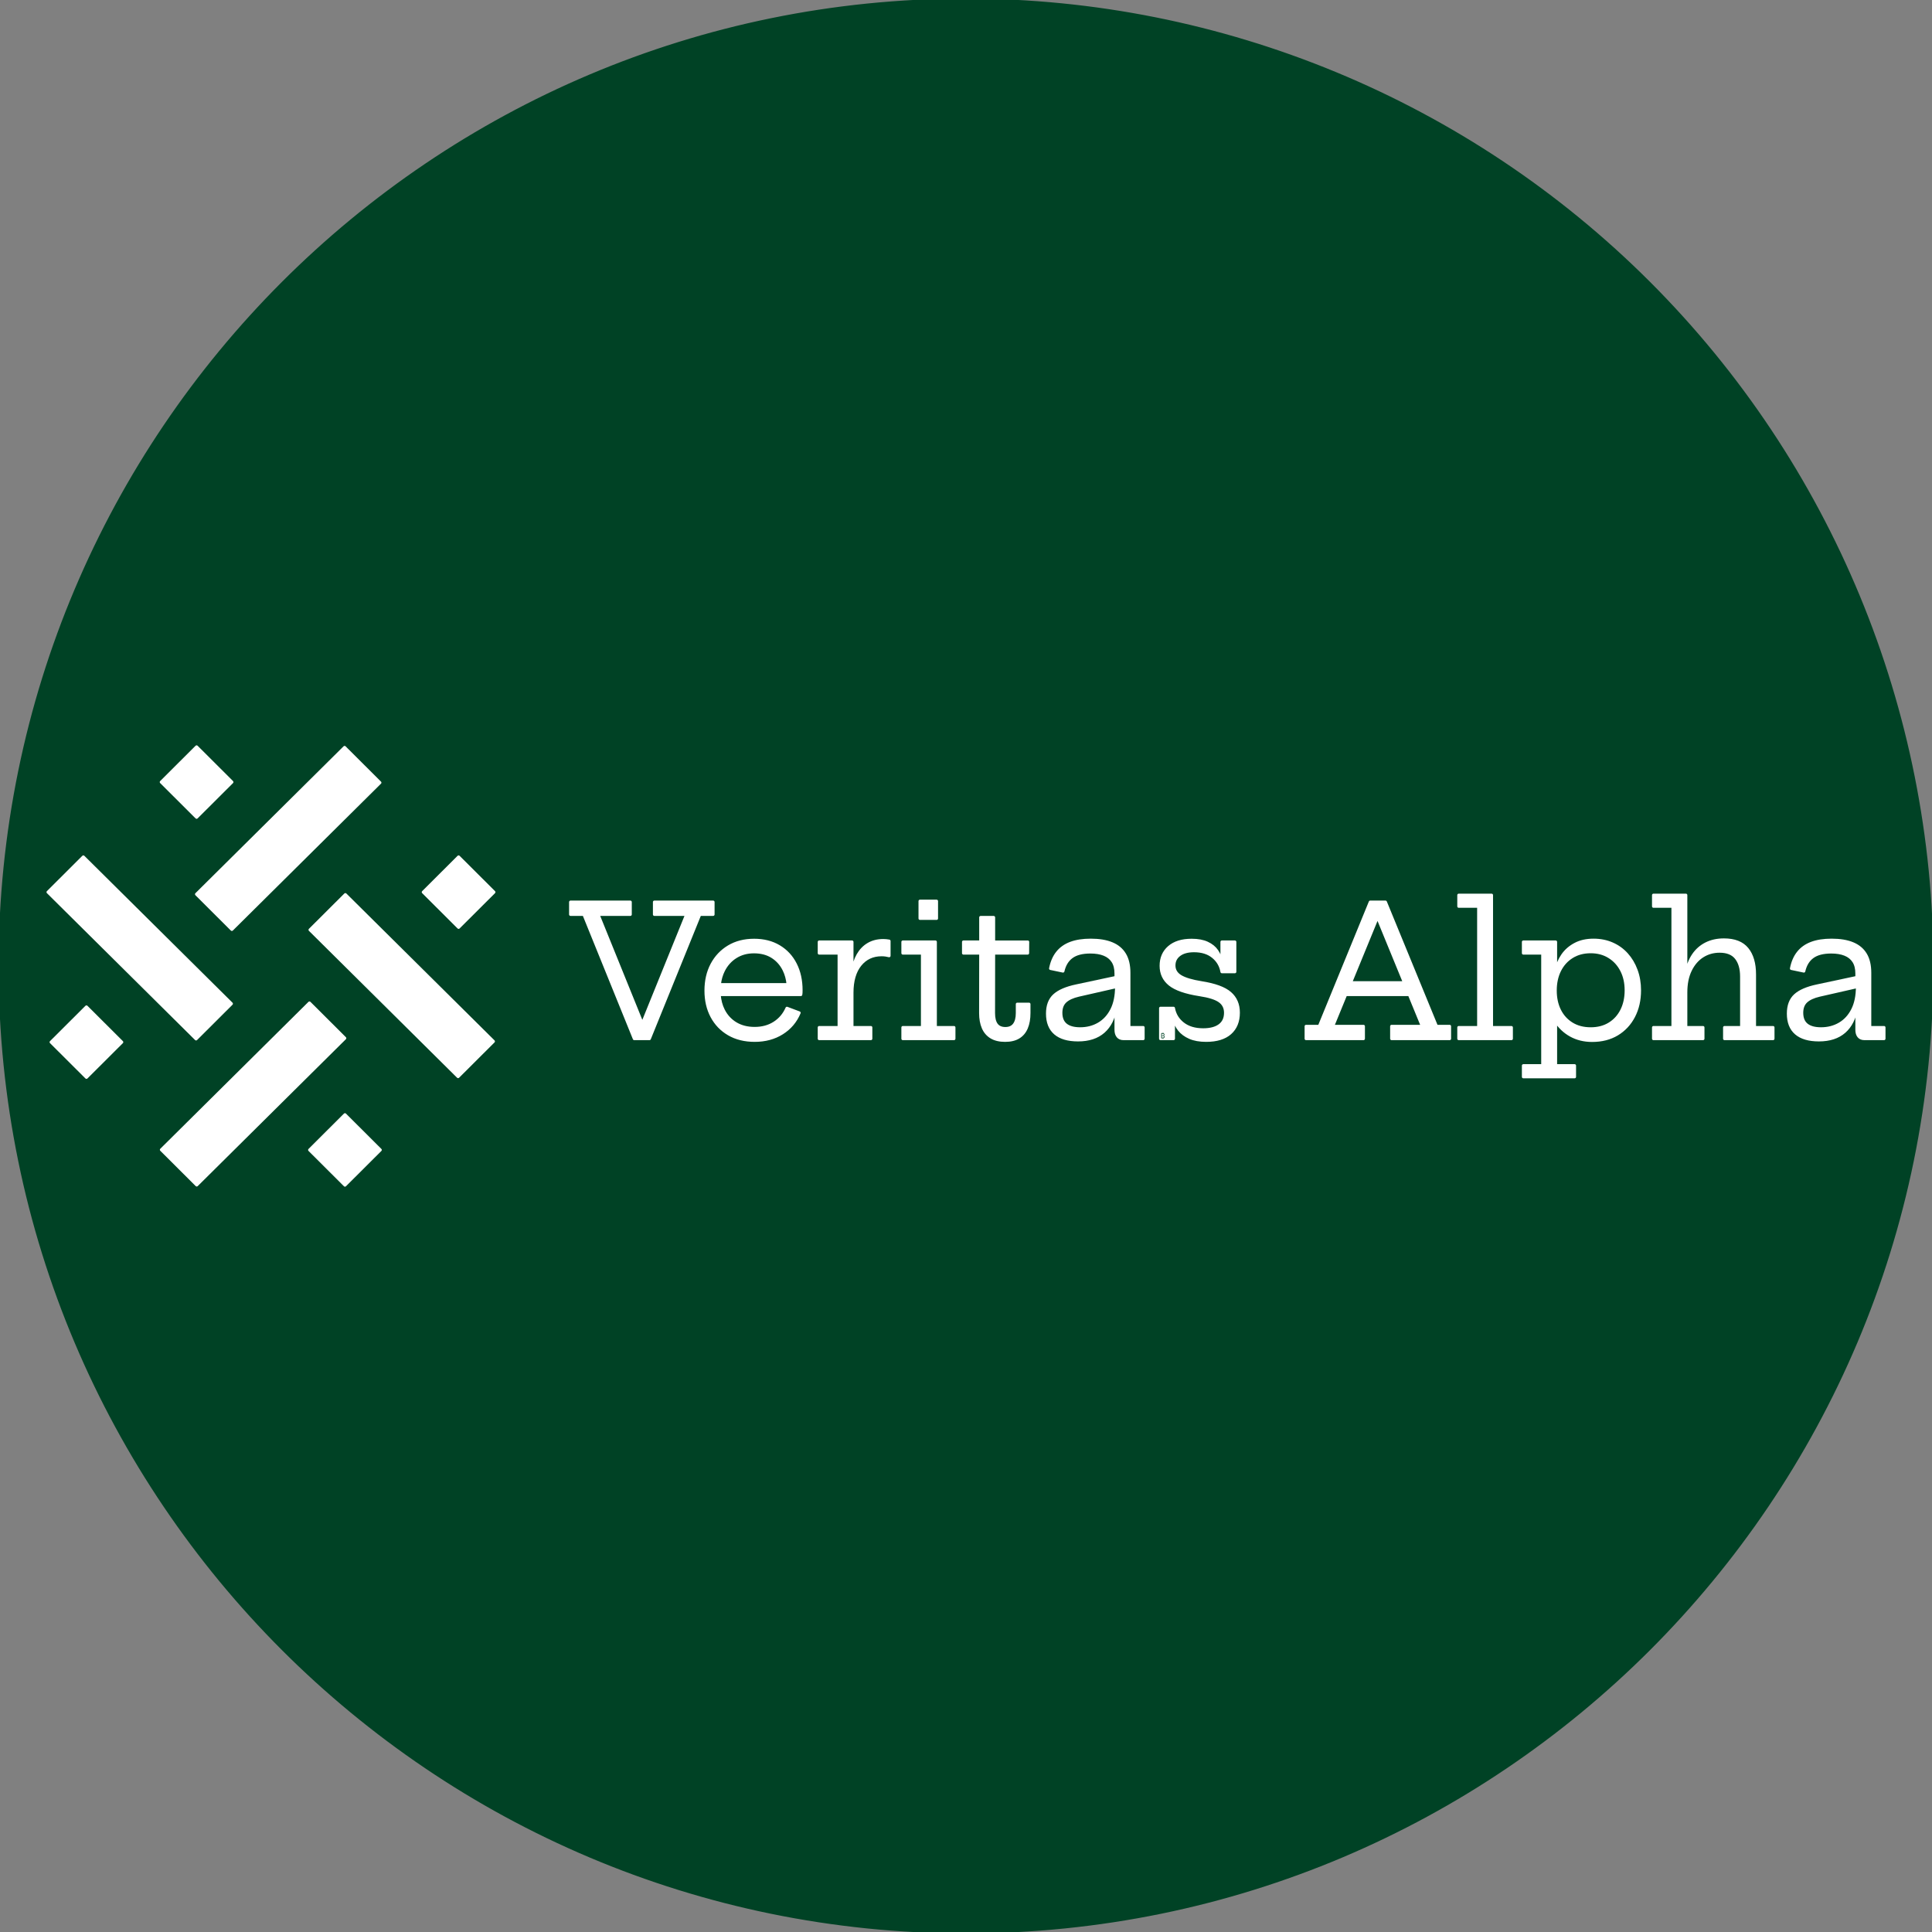 <svg version="1.1" viewBox="0.0 0.0 672.0 672.0" fill="none" stroke="none" stroke-linecap="square" stroke-miterlimit="10" xmlns:xlink="http://www.w3.org/1999/xlink" xmlns="http://www.w3.org/2000/svg"><rect x="0.0" y="0.0" width="672.0" height="672.0" fill="#808080" stroke="none"/><clipPath id="p.0"><path d="m0 0l672.0 0l0 672.0l-672.0 0l0 -672.0z" clip-rule="nonzero"/></clipPath><g clip-path="url(#p.0)"><path fill="#000000" fill-opacity="0.0" d="m0 0l672.0 0l0 672.0l-672.0 0z" fill-rule="evenodd"/><path fill="#004225" d="m0 336.0l0 0c0 -185.568 150.432 -336.0 336.0 -336.0l0 0c89.113 0 174.576 35.4 237.588 98.412c63.012 63.012 98.412 148.475 98.412 237.588l0 0c0 185.568 -150.432 336.0 -336.0 336.0l0 0c-185.568 0 -336.0 -150.432 -336.0 -336.0z" fill-rule="evenodd"/><path stroke="#004225" stroke-width="1.0" stroke-linejoin="round" stroke-linecap="butt" d="m0 336.0l0 0c0 -185.568 150.432 -336.0 336.0 -336.0l0 0c89.113 0 174.576 35.4 237.588 98.412c63.012 63.012 98.412 148.475 98.412 237.588l0 0c0 185.568 -150.432 336.0 -336.0 336.0l0 0c-185.568 0 -336.0 -150.432 -336.0 -336.0z" fill-rule="evenodd"/><path fill="#ffffff" d="m262.262 331.097c2.483 0 4.607 0.559 6.371 1.677c1.765 1.118 3.126 2.652 4.083 4.6c0.747 1.52 1.203 3.211 1.367 5.074l-23.834 0c0.201 -1.795 0.665 -3.421 1.394 -4.878c1.012 -2.017 2.432 -3.598 4.258 -4.744c1.826 -1.153 3.947 -1.729 6.361 -1.729zm-63.82 -17.351l0 4.333l4.637 0l17.524 43.212l5.294 0l17.524 -43.212l4.627 0l0 -4.333l-20.448 0l0 4.333l11.214 0l-15.3 37.748l-0.189 0l-15.3 -37.748l11.224 0l0 -4.333zm63.82 13.276c-3.338 0 -6.262 0.748 -8.772 2.243c-2.51 1.496 -4.466 3.561 -5.869 6.195c-1.395 2.635 -2.093 5.67 -2.093 9.108c0 3.396 0.694 6.394 2.083 8.994c1.388 2.6 3.352 4.638 5.889 6.113c2.544 1.475 5.551 2.213 9.018 2.213c3.632 0 6.809 -0.858 9.531 -2.573c2.722 -1.715 4.702 -4.062 5.94 -7.039l-4.278 -1.605c-0.951 2.168 -2.397 3.88 -4.34 5.135c-1.943 1.255 -4.237 1.883 -6.884 1.883c-2.544 0 -4.743 -0.559 -6.597 -1.677c-1.847 -1.118 -3.269 -2.662 -4.268 -4.631c-0.809 -1.607 -1.288 -3.415 -1.437 -5.423l28.379 0c0.041 -0.165 0.065 -0.364 0.072 -0.597c0.014 -0.233 0.021 -0.549 0.021 -0.947c0 -3.417 -0.663 -6.432 -1.99 -9.046c-1.32 -2.614 -3.211 -4.658 -5.674 -6.134c-2.455 -1.475 -5.366 -2.213 -8.731 -2.213z" fill-rule="evenodd"/><path fill="#ffffff" d="m307.242 327.115c-1.997 0 -3.738 0.439 -5.222 1.317c-1.477 0.871 -2.678 2.113 -3.601 3.725c-0.923 1.612 -1.532 3.537 -1.826 5.773l-0.226 0l0 -10.312l-11.44 0l0 3.921l6.905 0l0 25.831l-6.905 0l0 3.921l17.996 0l0 -3.921l-6.556 0l0 -12.071c0 -4.137 0.934 -7.368 2.801 -9.694c1.874 -2.326 4.367 -3.489 7.479 -3.489c0.499 0 0.964 0.031 1.395 0.093c0.431 0.062 0.838 0.144 1.221 0.247l0 -5.146c-0.362 -0.069 -0.698 -0.117 -1.005 -0.144c-0.301 -0.034 -0.64 -0.051 -1.016 -0.051z" fill-rule="evenodd"/><path fill="#ffffff" d="m319.98 313.427l0 6.041l5.797 0l0 -6.041zm-5.961 14.191l0 3.921l6.802 0l0 25.831l-6.802 0l0 3.921l17.811 0l0 -3.921l-6.464 0l0 -29.752z" fill-rule="evenodd"/><path fill="#ffffff" d="m341.09 319.088l0 8.531l-5.981 0l0 3.921l5.981 0l-0.031 20.84c0 1.976 0.304 3.67 0.913 5.084c0.609 1.413 1.542 2.504 2.801 3.273c1.265 0.768 2.876 1.153 4.832 1.153c1.908 0 3.471 -0.374 4.689 -1.122c1.224 -0.748 2.134 -1.832 2.729 -3.252c0.602 -1.42 0.903 -3.142 0.903 -5.166l0 -3.098l-4.104 0l0 3.129c0 1.729 -0.345 3.053 -1.036 3.972c-0.691 0.912 -1.72 1.369 -3.088 1.369c-1.388 0 -2.418 -0.446 -3.088 -1.338c-0.67 -0.899 -1.005 -2.233 -1.005 -4.003l0.031 -20.84l11.819 0l0.031 -3.921l-11.85 0l0 -8.531z" fill-rule="evenodd"/><path fill="#ffffff" d="m388.341 343.186c-7.324219E-4 3.18 -0.548 5.854 -1.642 8.02c-1.094 2.168 -2.599 3.811 -4.514 4.929c-1.908 1.118 -4.07 1.677 -6.484 1.677c-2.189 0 -3.851 -0.456 -4.986 -1.369c-1.129 -0.919 -1.693 -2.309 -1.693 -4.168c0 -1.701 0.506 -3.022 1.518 -3.962c1.019 -0.94 2.562 -1.65 4.627 -2.13l13.174 -2.998zm-8.926 -16.195c-2.77 0 -5.116 0.364 -7.038 1.091c-1.922 0.727 -3.461 1.825 -4.617 3.293c-1.156 1.461 -1.946 3.297 -2.37 5.506l4.35 0.916c0.506 -2.209 1.518 -3.866 3.037 -4.971c1.525 -1.111 3.687 -1.667 6.484 -1.667c1.867 0 3.461 0.264 4.781 0.792c1.327 0.528 2.343 1.341 3.047 2.439c0.704 1.091 1.057 2.501 1.057 4.23l0 1.339l0 0l-13.738 2.932c-3.529 0.741 -6.094 1.846 -7.695 3.314c-1.594 1.461 -2.391 3.581 -2.391 6.36c0 3.012 0.903 5.293 2.709 6.844c1.806 1.551 4.453 2.326 7.941 2.326c3.721 0 6.679 -0.967 8.875 -2.902c2.196 -1.942 3.557 -4.672 4.083 -8.192l0.215 0l0 7.523c0 0.988 0.226 1.756 0.677 2.305c0.451 0.549 1.108 0.823 1.97 0.823l6.843 0l0 -3.921l-4.945 0l0 -18.997c0 -2.635 -0.506 -4.785 -1.518 -6.453c-1.005 -1.667 -2.493 -2.906 -4.463 -3.715c-1.963 -0.81 -4.395 -1.214 -7.295 -1.214z" fill-rule="evenodd"/><path fill="#ffffff" d="m414.471 327.022c-3.345 0 -5.954 0.813 -7.828 2.439c-1.867 1.619 -2.801 3.777 -2.801 6.473c0 2.676 1.019 4.833 3.057 6.473c2.038 1.633 5.465 2.827 10.28 3.581c3.358 0.508 5.708 1.249 7.048 2.223c1.347 0.967 2.021 2.322 2.021 4.065c0 1.921 -0.677 3.382 -2.031 4.384c-1.354 1.002 -3.259 1.503 -5.715 1.503c-2.88 0 -5.219 -0.696 -7.018 -2.089c-1.792 -1.393 -2.89 -3.194 -3.293 -5.403l-4.535 0l0 10.62l4.535 0l0 -6.895l0.226 0c0.274 1.393 0.862 2.655 1.765 3.787c0.903 1.125 2.124 2.024 3.663 2.696c1.546 0.672 3.444 1.009 5.694 1.009c3.639 0 6.419 -0.851 8.341 -2.552c1.922 -1.708 2.883 -4.072 2.883 -7.091c0 -2.861 -0.978 -5.135 -2.934 -6.823c-1.956 -1.688 -5.267 -2.899 -9.931 -3.633c-3.297 -0.528 -5.711 -1.249 -7.243 -2.161c-1.532 -0.919 -2.298 -2.192 -2.298 -3.818c0 -1.537 0.612 -2.768 1.837 -3.695c1.231 -0.933 2.938 -1.4 5.12 -1.4c2.715 0 4.911 0.683 6.587 2.048c1.683 1.358 2.715 3.111 3.098 5.259l4.535 0l0 -10.404l-4.535 0l0 6.833l-0.226 0c-0.233 -1.352 -0.739 -2.59 -1.518 -3.715c-0.773 -1.125 -1.881 -2.024 -3.324 -2.696c-1.436 -0.679 -3.256 -1.019 -5.458 -1.019z" fill-rule="evenodd"/><path fill="#ffffff" d="m479.339 319.499l9.145 22.291l-18.692 0l9.145 -22.291zm-2.75 -5.753l-17.708 43.212l-4.607 0l0 4.333l19.986 0l0 -4.333l-10.691 0l4.513 -11.001l22.112 0l4.513 11.001l-10.68 0l0 4.333l20.201 0l0 -4.333l-4.566 0l-17.749 -43.212z" fill-rule="evenodd"/><path fill="#ffffff" d="m507.38 311.338l0 3.921l6.905 0l0 42.111l-6.905 0l0 3.921l18.344 0l0 -3.921l-6.905 0l0 -46.032z" fill-rule="evenodd"/><path fill="#ffffff" d="m553.304 331.066c2.435 0 4.576 0.576 6.423 1.729c1.854 1.146 3.293 2.72 4.319 4.724c1.033 2.003 1.549 4.322 1.549 6.957c0 2.593 -0.499 4.895 -1.498 6.905c-0.999 2.01 -2.421 3.585 -4.268 4.724c-1.847 1.139 -4.022 1.708 -6.525 1.708c-2.544 0 -4.74 -0.569 -6.587 -1.708c-1.847 -1.139 -3.266 -2.703 -4.258 -4.693c-0.985 -1.99 -1.477 -4.281 -1.477 -6.874c0 -2.635 0.503 -4.964 1.508 -6.988c1.012 -2.024 2.442 -3.609 4.289 -4.755c1.847 -1.153 4.022 -1.729 6.525 -1.729zm0.975 -4.075c-2.476 0 -4.613 0.48 -6.412 1.441c-1.799 0.954 -3.245 2.216 -4.34 3.787c-1.088 1.571 -1.819 3.283 -2.196 5.135l-0.226 0l0 -9.735l-11.255 0l0 3.921l6.72 0l0 39.106l-6.72 0l0 3.921l17.842 0l0 -3.921l-6.587 0l0 -15.438l0 0c1.393 2.095 3.13 3.722 5.212 4.88c2.202 1.221 4.689 1.832 7.459 1.832c3.345 0 6.248 -0.741 8.711 -2.223c2.469 -1.489 4.388 -3.55 5.756 -6.185c1.368 -2.635 2.052 -5.646 2.052 -9.036c0 -2.552 -0.397 -4.892 -1.19 -7.019c-0.787 -2.134 -1.888 -3.983 -3.304 -5.547c-1.416 -1.571 -3.102 -2.782 -5.058 -3.633c-1.956 -0.858 -4.111 -1.286 -6.464 -1.286z" fill-rule="evenodd"/><path fill="#ffffff" d="m575.112 311.338l0 3.921l6.751 0l0 42.111l-6.751 0l0 3.921l17.247 0l0 -3.921l-5.961 0l0 -12.174c0 -3.012 0.52 -5.588 1.56 -7.729c1.04 -2.141 2.442 -3.773 4.206 -4.899c1.765 -1.125 3.752 -1.688 5.961 -1.688c2.626 0 4.552 0.779 5.776 2.336c1.231 1.557 1.847 3.708 1.847 6.453l0 17.701l-5.92 0l0 3.921l16.888 0l0 -3.921l-6.423 0l0 -18.431c0 -3.815 -0.862 -6.775 -2.586 -8.881c-1.724 -2.106 -4.415 -3.159 -8.074 -3.159c-2.332 0 -4.401 0.453 -6.207 1.358c-1.806 0.906 -3.293 2.219 -4.463 3.941c-1.163 1.715 -1.956 3.804 -2.38 6.267l-0.185 0l0 -27.127z" fill-rule="evenodd"/><path fill="#ffffff" d="m646.033 343.186c-7.9345703E-4 3.18 -0.548 5.854 -1.642 8.02c-1.094 2.168 -2.599 3.811 -4.514 4.929c-1.908 1.118 -4.07 1.677 -6.484 1.677c-2.189 0 -3.851 -0.456 -4.986 -1.369c-1.129 -0.919 -1.693 -2.309 -1.693 -4.168c0 -1.701 0.506 -3.022 1.518 -3.962c1.019 -0.94 2.562 -1.65 4.627 -2.13l13.174 -2.998zm-8.926 -16.195c-2.77 0 -5.116 0.364 -7.038 1.091c-1.922 0.727 -3.461 1.825 -4.617 3.293c-1.156 1.461 -1.946 3.297 -2.37 5.506l4.35 0.916c0.506 -2.209 1.518 -3.866 3.037 -4.971c1.525 -1.111 3.687 -1.667 6.484 -1.667c1.867 0 3.461 0.264 4.781 0.792c1.327 0.528 2.343 1.341 3.047 2.439c0.705 1.091 1.057 2.501 1.057 4.23l0 1.339l-13.738 2.932c-3.529 0.741 -6.094 1.846 -7.695 3.314c-1.594 1.461 -2.391 3.581 -2.391 6.36c0 3.012 0.903 5.293 2.709 6.844c1.806 1.551 4.453 2.326 7.941 2.326c3.721 0 6.679 -0.967 8.875 -2.902c2.196 -1.942 3.557 -4.672 4.083 -8.192l0.215 0l0 7.523c0 0.988 0.226 1.756 0.677 2.305c0.451 0.549 1.108 0.823 1.97 0.823l6.843 0l0 -3.921l-4.945 0l0 -18.997c0 -2.635 -0.506 -4.785 -1.518 -6.453c-1.005 -1.667 -2.493 -2.906 -4.463 -3.715c-1.963 -0.81 -4.395 -1.214 -7.295 -1.214z" fill-rule="evenodd"/><path stroke="#ffffff" stroke-width="1.0" stroke-linejoin="round" stroke-linecap="butt" d="m262.262 331.097c2.483 0 4.607 0.559 6.371 1.677c1.765 1.118 3.126 2.652 4.083 4.6c0.747 1.52 1.203 3.211 1.367 5.074l-23.834 0c0.201 -1.795 0.665 -3.421 1.394 -4.878c1.012 -2.017 2.432 -3.598 4.258 -4.744c1.826 -1.153 3.947 -1.729 6.361 -1.729zm-63.82 -17.351l0 4.333l4.637 0l17.524 43.212l5.294 0l17.524 -43.212l4.627 0l0 -4.333l-20.448 0l0 4.333l11.214 0l-15.3 37.748l-0.189 0l-15.3 -37.748l11.224 0l0 -4.333zm63.82 13.276c-3.338 0 -6.262 0.748 -8.772 2.243c-2.51 1.496 -4.466 3.561 -5.869 6.195c-1.395 2.635 -2.093 5.67 -2.093 9.108c0 3.396 0.694 6.394 2.083 8.994c1.388 2.6 3.352 4.638 5.889 6.113c2.544 1.475 5.551 2.213 9.018 2.213c3.632 0 6.809 -0.858 9.531 -2.573c2.722 -1.715 4.702 -4.062 5.94 -7.039l-4.278 -1.605c-0.951 2.168 -2.397 3.88 -4.34 5.135c-1.943 1.255 -4.237 1.883 -6.884 1.883c-2.544 0 -4.743 -0.559 -6.597 -1.677c-1.847 -1.118 -3.269 -2.662 -4.268 -4.631c-0.809 -1.607 -1.288 -3.415 -1.437 -5.423l28.379 0c0.041 -0.165 0.065 -0.364 0.072 -0.597c0.014 -0.233 0.021 -0.549 0.021 -0.947c0 -3.417 -0.663 -6.432 -1.99 -9.046c-1.32 -2.614 -3.211 -4.658 -5.674 -6.134c-2.455 -1.475 -5.366 -2.213 -8.731 -2.213z" fill-rule="evenodd"/><path stroke="#ffffff" stroke-width="1.0" stroke-linejoin="round" stroke-linecap="butt" d="m307.242 327.115c-1.997 0 -3.738 0.439 -5.222 1.317c-1.477 0.871 -2.678 2.113 -3.601 3.725c-0.923 1.612 -1.532 3.537 -1.826 5.773l-0.226 0l0 -10.312l-11.44 0l0 3.921l6.905 0l0 25.831l-6.905 0l0 3.921l17.996 0l0 -3.921l-6.556 0l0 -12.071c0 -4.137 0.934 -7.368 2.801 -9.694c1.874 -2.326 4.367 -3.489 7.479 -3.489c0.499 0 0.964 0.031 1.395 0.093c0.431 0.062 0.838 0.144 1.221 0.247l0 -5.146c-0.362 -0.069 -0.698 -0.117 -1.005 -0.144c-0.301 -0.034 -0.64 -0.051 -1.016 -0.051z" fill-rule="evenodd"/><path stroke="#ffffff" stroke-width="1.0" stroke-linejoin="round" stroke-linecap="butt" d="m319.98 313.427l0 6.041l5.797 0l0 -6.041zm-5.961 14.191l0 3.921l6.802 0l0 25.831l-6.802 0l0 3.921l17.811 0l0 -3.921l-6.464 0l0 -29.752z" fill-rule="evenodd"/><path stroke="#ffffff" stroke-width="1.0" stroke-linejoin="round" stroke-linecap="butt" d="m341.09 319.088l0 8.531l-5.981 0l0 3.921l5.981 0l-0.031 20.84c0 1.976 0.304 3.67 0.913 5.084c0.609 1.413 1.542 2.504 2.801 3.273c1.265 0.768 2.876 1.153 4.832 1.153c1.908 0 3.471 -0.374 4.689 -1.122c1.224 -0.748 2.134 -1.832 2.729 -3.252c0.602 -1.42 0.903 -3.142 0.903 -5.166l0 -3.098l-4.104 0l0 3.129c0 1.729 -0.345 3.053 -1.036 3.972c-0.691 0.912 -1.72 1.369 -3.088 1.369c-1.388 0 -2.418 -0.446 -3.088 -1.338c-0.67 -0.899 -1.005 -2.233 -1.005 -4.003l0.031 -20.84l11.819 0l0.031 -3.921l-11.85 0l0 -8.531z" fill-rule="evenodd"/><path stroke="#ffffff" stroke-width="1.0" stroke-linejoin="round" stroke-linecap="butt" d="m388.341 343.186c-7.324219E-4 3.18 -0.548 5.854 -1.642 8.02c-1.094 2.168 -2.599 3.811 -4.514 4.929c-1.908 1.118 -4.07 1.677 -6.484 1.677c-2.189 0 -3.851 -0.456 -4.986 -1.369c-1.129 -0.919 -1.693 -2.309 -1.693 -4.168c0 -1.701 0.506 -3.022 1.518 -3.962c1.019 -0.94 2.562 -1.65 4.627 -2.13l13.174 -2.998zm-8.926 -16.195c-2.77 0 -5.116 0.364 -7.038 1.091c-1.922 0.727 -3.461 1.825 -4.617 3.293c-1.156 1.461 -1.946 3.297 -2.37 5.506l4.35 0.916c0.506 -2.209 1.518 -3.866 3.037 -4.971c1.525 -1.111 3.687 -1.667 6.484 -1.667c1.867 0 3.461 0.264 4.781 0.792c1.327 0.528 2.343 1.341 3.047 2.439c0.704 1.091 1.057 2.501 1.057 4.23l0 1.339l0 0l-13.738 2.932c-3.529 0.741 -6.094 1.846 -7.695 3.314c-1.594 1.461 -2.391 3.581 -2.391 6.36c0 3.012 0.903 5.293 2.709 6.844c1.806 1.551 4.453 2.326 7.941 2.326c3.721 0 6.679 -0.967 8.875 -2.902c2.196 -1.942 3.557 -4.672 4.083 -8.192l0.215 0l0 7.523c0 0.988 0.226 1.756 0.677 2.305c0.451 0.549 1.108 0.823 1.97 0.823l6.843 0l0 -3.921l-4.945 0l0 -18.997c0 -2.635 -0.506 -4.785 -1.518 -6.453c-1.005 -1.667 -2.493 -2.906 -4.463 -3.715c-1.963 -0.81 -4.395 -1.214 -7.295 -1.214z" fill-rule="evenodd"/><path stroke="#ffffff" stroke-width="1.0" stroke-linejoin="round" stroke-linecap="butt" d="m414.471 327.022c-3.345 0 -5.954 0.813 -7.828 2.439c-1.867 1.619 -2.801 3.777 -2.801 6.473c0 2.676 1.019 4.833 3.057 6.473c2.038 1.633 5.465 2.827 10.28 3.581c3.358 0.508 5.708 1.249 7.048 2.223c1.347 0.967 2.021 2.322 2.021 4.065c0 1.921 -0.677 3.382 -2.031 4.384c-1.354 1.002 -3.259 1.503 -5.715 1.503c-2.88 0 -5.219 -0.696 -7.018 -2.089c-1.792 -1.393 -2.89 -3.194 -3.293 -5.403l-4.535 0l0 10.62l4.535 0l0 -6.895l0.226 0c0.274 1.393 0.862 2.655 1.765 3.787c0.903 1.125 2.124 2.024 3.663 2.696c1.546 0.672 3.444 1.009 5.694 1.009c3.639 0 6.419 -0.851 8.341 -2.552c1.922 -1.708 2.883 -4.072 2.883 -7.091c0 -2.861 -0.978 -5.135 -2.934 -6.823c-1.956 -1.688 -5.267 -2.899 -9.931 -3.633c-3.297 -0.528 -5.711 -1.249 -7.243 -2.161c-1.532 -0.919 -2.298 -2.192 -2.298 -3.818c0 -1.537 0.612 -2.768 1.837 -3.695c1.231 -0.933 2.938 -1.4 5.12 -1.4c2.715 0 4.911 0.683 6.587 2.048c1.683 1.358 2.715 3.111 3.098 5.259l4.535 0l0 -10.404l-4.535 0l0 6.833l-0.226 0c-0.233 -1.352 -0.739 -2.59 -1.518 -3.715c-0.773 -1.125 -1.881 -2.024 -3.324 -2.696c-1.436 -0.679 -3.256 -1.019 -5.458 -1.019z" fill-rule="evenodd"/><path stroke="#ffffff" stroke-width="1.0" stroke-linejoin="round" stroke-linecap="butt" d="m479.339 319.499l9.145 22.291l-18.692 0l9.145 -22.291zm-2.75 -5.753l-17.708 43.212l-4.607 0l0 4.333l19.986 0l0 -4.333l-10.691 0l4.513 -11.001l22.112 0l4.513 11.001l-10.68 0l0 4.333l20.201 0l0 -4.333l-4.566 0l-17.749 -43.212z" fill-rule="evenodd"/><path stroke="#ffffff" stroke-width="1.0" stroke-linejoin="round" stroke-linecap="butt" d="m507.38 311.338l0 3.921l6.905 0l0 42.111l-6.905 0l0 3.921l18.344 0l0 -3.921l-6.905 0l0 -46.032z" fill-rule="evenodd"/><path stroke="#ffffff" stroke-width="1.0" stroke-linejoin="round" stroke-linecap="butt" d="m553.304 331.066c2.435 0 4.576 0.576 6.423 1.729c1.854 1.146 3.293 2.72 4.319 4.724c1.033 2.003 1.549 4.322 1.549 6.957c0 2.593 -0.499 4.895 -1.498 6.905c-0.999 2.01 -2.421 3.585 -4.268 4.724c-1.847 1.139 -4.022 1.708 -6.525 1.708c-2.544 0 -4.74 -0.569 -6.587 -1.708c-1.847 -1.139 -3.266 -2.703 -4.258 -4.693c-0.985 -1.99 -1.477 -4.281 -1.477 -6.874c0 -2.635 0.503 -4.964 1.508 -6.988c1.012 -2.024 2.442 -3.609 4.289 -4.755c1.847 -1.153 4.022 -1.729 6.525 -1.729zm0.975 -4.075c-2.476 0 -4.613 0.48 -6.412 1.441c-1.799 0.954 -3.245 2.216 -4.34 3.787c-1.088 1.571 -1.819 3.283 -2.196 5.135l-0.226 0l0 -9.735l-11.255 0l0 3.921l6.72 0l0 39.106l-6.72 0l0 3.921l17.842 0l0 -3.921l-6.587 0l0 -15.438l0 0c1.393 2.095 3.13 3.722 5.212 4.88c2.202 1.221 4.689 1.832 7.459 1.832c3.345 0 6.248 -0.741 8.711 -2.223c2.469 -1.489 4.388 -3.55 5.756 -6.185c1.368 -2.635 2.052 -5.646 2.052 -9.036c0 -2.552 -0.397 -4.892 -1.19 -7.019c-0.787 -2.134 -1.888 -3.983 -3.304 -5.547c-1.416 -1.571 -3.102 -2.782 -5.058 -3.633c-1.956 -0.858 -4.111 -1.286 -6.464 -1.286z" fill-rule="evenodd"/><path stroke="#ffffff" stroke-width="1.0" stroke-linejoin="round" stroke-linecap="butt" d="m575.112 311.338l0 3.921l6.751 0l0 42.111l-6.751 0l0 3.921l17.247 0l0 -3.921l-5.961 0l0 -12.174c0 -3.012 0.52 -5.588 1.56 -7.729c1.04 -2.141 2.442 -3.773 4.206 -4.899c1.765 -1.125 3.752 -1.688 5.961 -1.688c2.626 0 4.552 0.779 5.776 2.336c1.231 1.557 1.847 3.708 1.847 6.453l0 17.701l-5.92 0l0 3.921l16.888 0l0 -3.921l-6.423 0l0 -18.431c0 -3.815 -0.862 -6.775 -2.586 -8.881c-1.724 -2.106 -4.415 -3.159 -8.074 -3.159c-2.332 0 -4.401 0.453 -6.207 1.358c-1.806 0.906 -3.293 2.219 -4.463 3.941c-1.163 1.715 -1.956 3.804 -2.38 6.267l-0.185 0l0 -27.127z" fill-rule="evenodd"/><path stroke="#ffffff" stroke-width="1.0" stroke-linejoin="round" stroke-linecap="butt" d="m646.033 343.186c-7.9345703E-4 3.18 -0.548 5.854 -1.642 8.02c-1.094 2.168 -2.599 3.811 -4.514 4.929c-1.908 1.118 -4.07 1.677 -6.484 1.677c-2.189 0 -3.851 -0.456 -4.986 -1.369c-1.129 -0.919 -1.693 -2.309 -1.693 -4.168c0 -1.701 0.506 -3.022 1.518 -3.962c1.019 -0.94 2.562 -1.65 4.627 -2.13l13.174 -2.998zm-8.926 -16.195c-2.77 0 -5.116 0.364 -7.038 1.091c-1.922 0.727 -3.461 1.825 -4.617 3.293c-1.156 1.461 -1.946 3.297 -2.37 5.506l4.35 0.916c0.506 -2.209 1.518 -3.866 3.037 -4.971c1.525 -1.111 3.687 -1.667 6.484 -1.667c1.867 0 3.461 0.264 4.781 0.792c1.327 0.528 2.343 1.341 3.047 2.439c0.705 1.091 1.057 2.501 1.057 4.23l0 1.339l-13.738 2.932c-3.529 0.741 -6.094 1.846 -7.695 3.314c-1.594 1.461 -2.391 3.581 -2.391 6.36c0 3.012 0.903 5.293 2.709 6.844c1.806 1.551 4.453 2.326 7.941 2.326c3.721 0 6.679 -0.967 8.875 -2.902c2.196 -1.942 3.557 -4.672 4.083 -8.192l0.215 0l0 7.523c0 0.988 0.226 1.756 0.677 2.305c0.451 0.549 1.108 0.823 1.97 0.823l6.843 0l0 -3.921l-4.945 0l0 -18.997c0 -2.635 -0.506 -4.785 -1.518 -6.453c-1.005 -1.667 -2.493 -2.906 -4.463 -3.715c-1.963 -0.81 -4.395 -1.214 -7.295 -1.214z" fill-rule="evenodd"/><path fill="#ffffff" d="m56.064 272.023l12.315 -12.283l12.315 12.283l-12.315 12.283z" fill-rule="evenodd"/><path stroke="#ffffff" stroke-width="1.0" stroke-linejoin="round" stroke-linecap="butt" d="m56.064 272.023l12.315 -12.283l12.315 12.283l-12.315 12.283z" fill-rule="evenodd"/><path fill="#ffffff" d="m107.669 399.977l12.315 -12.283l12.315 12.283l-12.315 12.283z" fill-rule="evenodd"/><path stroke="#ffffff" stroke-width="1.0" stroke-linejoin="round" stroke-linecap="butt" d="m107.669 399.977l12.315 -12.283l12.315 12.283l-12.315 12.283z" fill-rule="evenodd"/><path fill="#ffffff" d="m17.752 362.48l12.315 -12.283l12.315 12.283l-12.315 12.283z" fill-rule="evenodd"/><path stroke="#ffffff" stroke-width="1.0" stroke-linejoin="round" stroke-linecap="butt" d="m17.752 362.48l12.315 -12.283l12.315 12.283l-12.315 12.283z" fill-rule="evenodd"/><path fill="#ffffff" d="m147.195 310.31l12.315 -12.283l12.315 12.283l-12.315 12.283z" fill-rule="evenodd"/><path stroke="#ffffff" stroke-width="1.0" stroke-linejoin="round" stroke-linecap="butt" d="m147.195 310.31l12.315 -12.283l12.315 12.283l-12.315 12.283z" fill-rule="evenodd"/><path fill="#ffffff" d="m107.808 323.421l12.315 -12.283l51.528 51.087l-12.315 12.283z" fill-rule="evenodd"/><path stroke="#ffffff" stroke-width="1.0" stroke-linejoin="round" stroke-linecap="butt" d="m107.808 323.421l12.315 -12.283l51.528 51.087l-12.315 12.283z" fill-rule="evenodd"/><path fill="#ffffff" d="m16.674 310.31l12.315 -12.283l51.528 51.087l-12.315 12.283z" fill-rule="evenodd"/><path stroke="#ffffff" stroke-width="1.0" stroke-linejoin="round" stroke-linecap="butt" d="m16.674 310.31l12.315 -12.283l51.528 51.087l-12.315 12.283z" fill-rule="evenodd"/><path fill="#ffffff" d="m119.852 259.941l12.315 12.283l-51.528 51.087l-12.315 -12.283z" fill-rule="evenodd"/><path stroke="#ffffff" stroke-width="1.0" stroke-linejoin="round" stroke-linecap="butt" d="m119.852 259.941l12.315 12.283l-51.528 51.087l-12.315 -12.283z" fill-rule="evenodd"/><path fill="#ffffff" d="m107.635 348.831l12.315 12.283l-51.528 51.087l-12.315 -12.283z" fill-rule="evenodd"/><path stroke="#ffffff" stroke-width="1.0" stroke-linejoin="round" stroke-linecap="butt" d="m107.635 348.831l12.315 12.283l-51.528 51.087l-12.315 -12.283z" fill-rule="evenodd"/><path fill="#004225" d="m404.39 359.599c0.142 0 0.246 0.02 0.312 0.06c0.066 0.04 0.099 0.106 0.099 0.198c0 0.098 -0.029 0.168 -0.088 0.21c-0.059 0.042 -0.155 0.063 -0.29 0.063l-0.312 0l0 -0.532zm0.045 0.709c0.138 0 0.241 0.024 0.311 0.071c0.07 0.047 0.105 0.121 0.105 0.222c0 0.107 -0.033 0.186 -0.099 0.237c-0.066 0.051 -0.166 0.077 -0.3 0.077l-0.34 0l0 -0.607zm-0.246 -1.121l0 0.232l-0.291 0l0 1.674l0.291 0l0 0.248l0.151 0l0 -0.248l0.163 0l0 0.248l0.151 0l0 -0.26c0.131 -0.022 0.234 -0.072 0.31 -0.15c0.076 -0.078 0.114 -0.183 0.114 -0.314c0 -0.108 -0.03 -0.195 -0.09 -0.264c-0.06 -0.068 -0.156 -0.114 -0.289 -0.137l0 -0.011c0.104 -0.019 0.183 -0.061 0.238 -0.126c0.055 -0.065 0.083 -0.147 0.083 -0.245c0 -0.115 -0.031 -0.204 -0.092 -0.267c-0.061 -0.063 -0.152 -0.105 -0.274 -0.127l0 -0.253l-0.151 0l0 0.237c-0.021 -0.002 -0.041 -0.003 -0.061 -0.003c-0.02 -7.6293945E-4 -0.04 -0.001 -0.063 -0.001l-0.039 0l0 -0.232z" fill-rule="evenodd"/></g></svg>